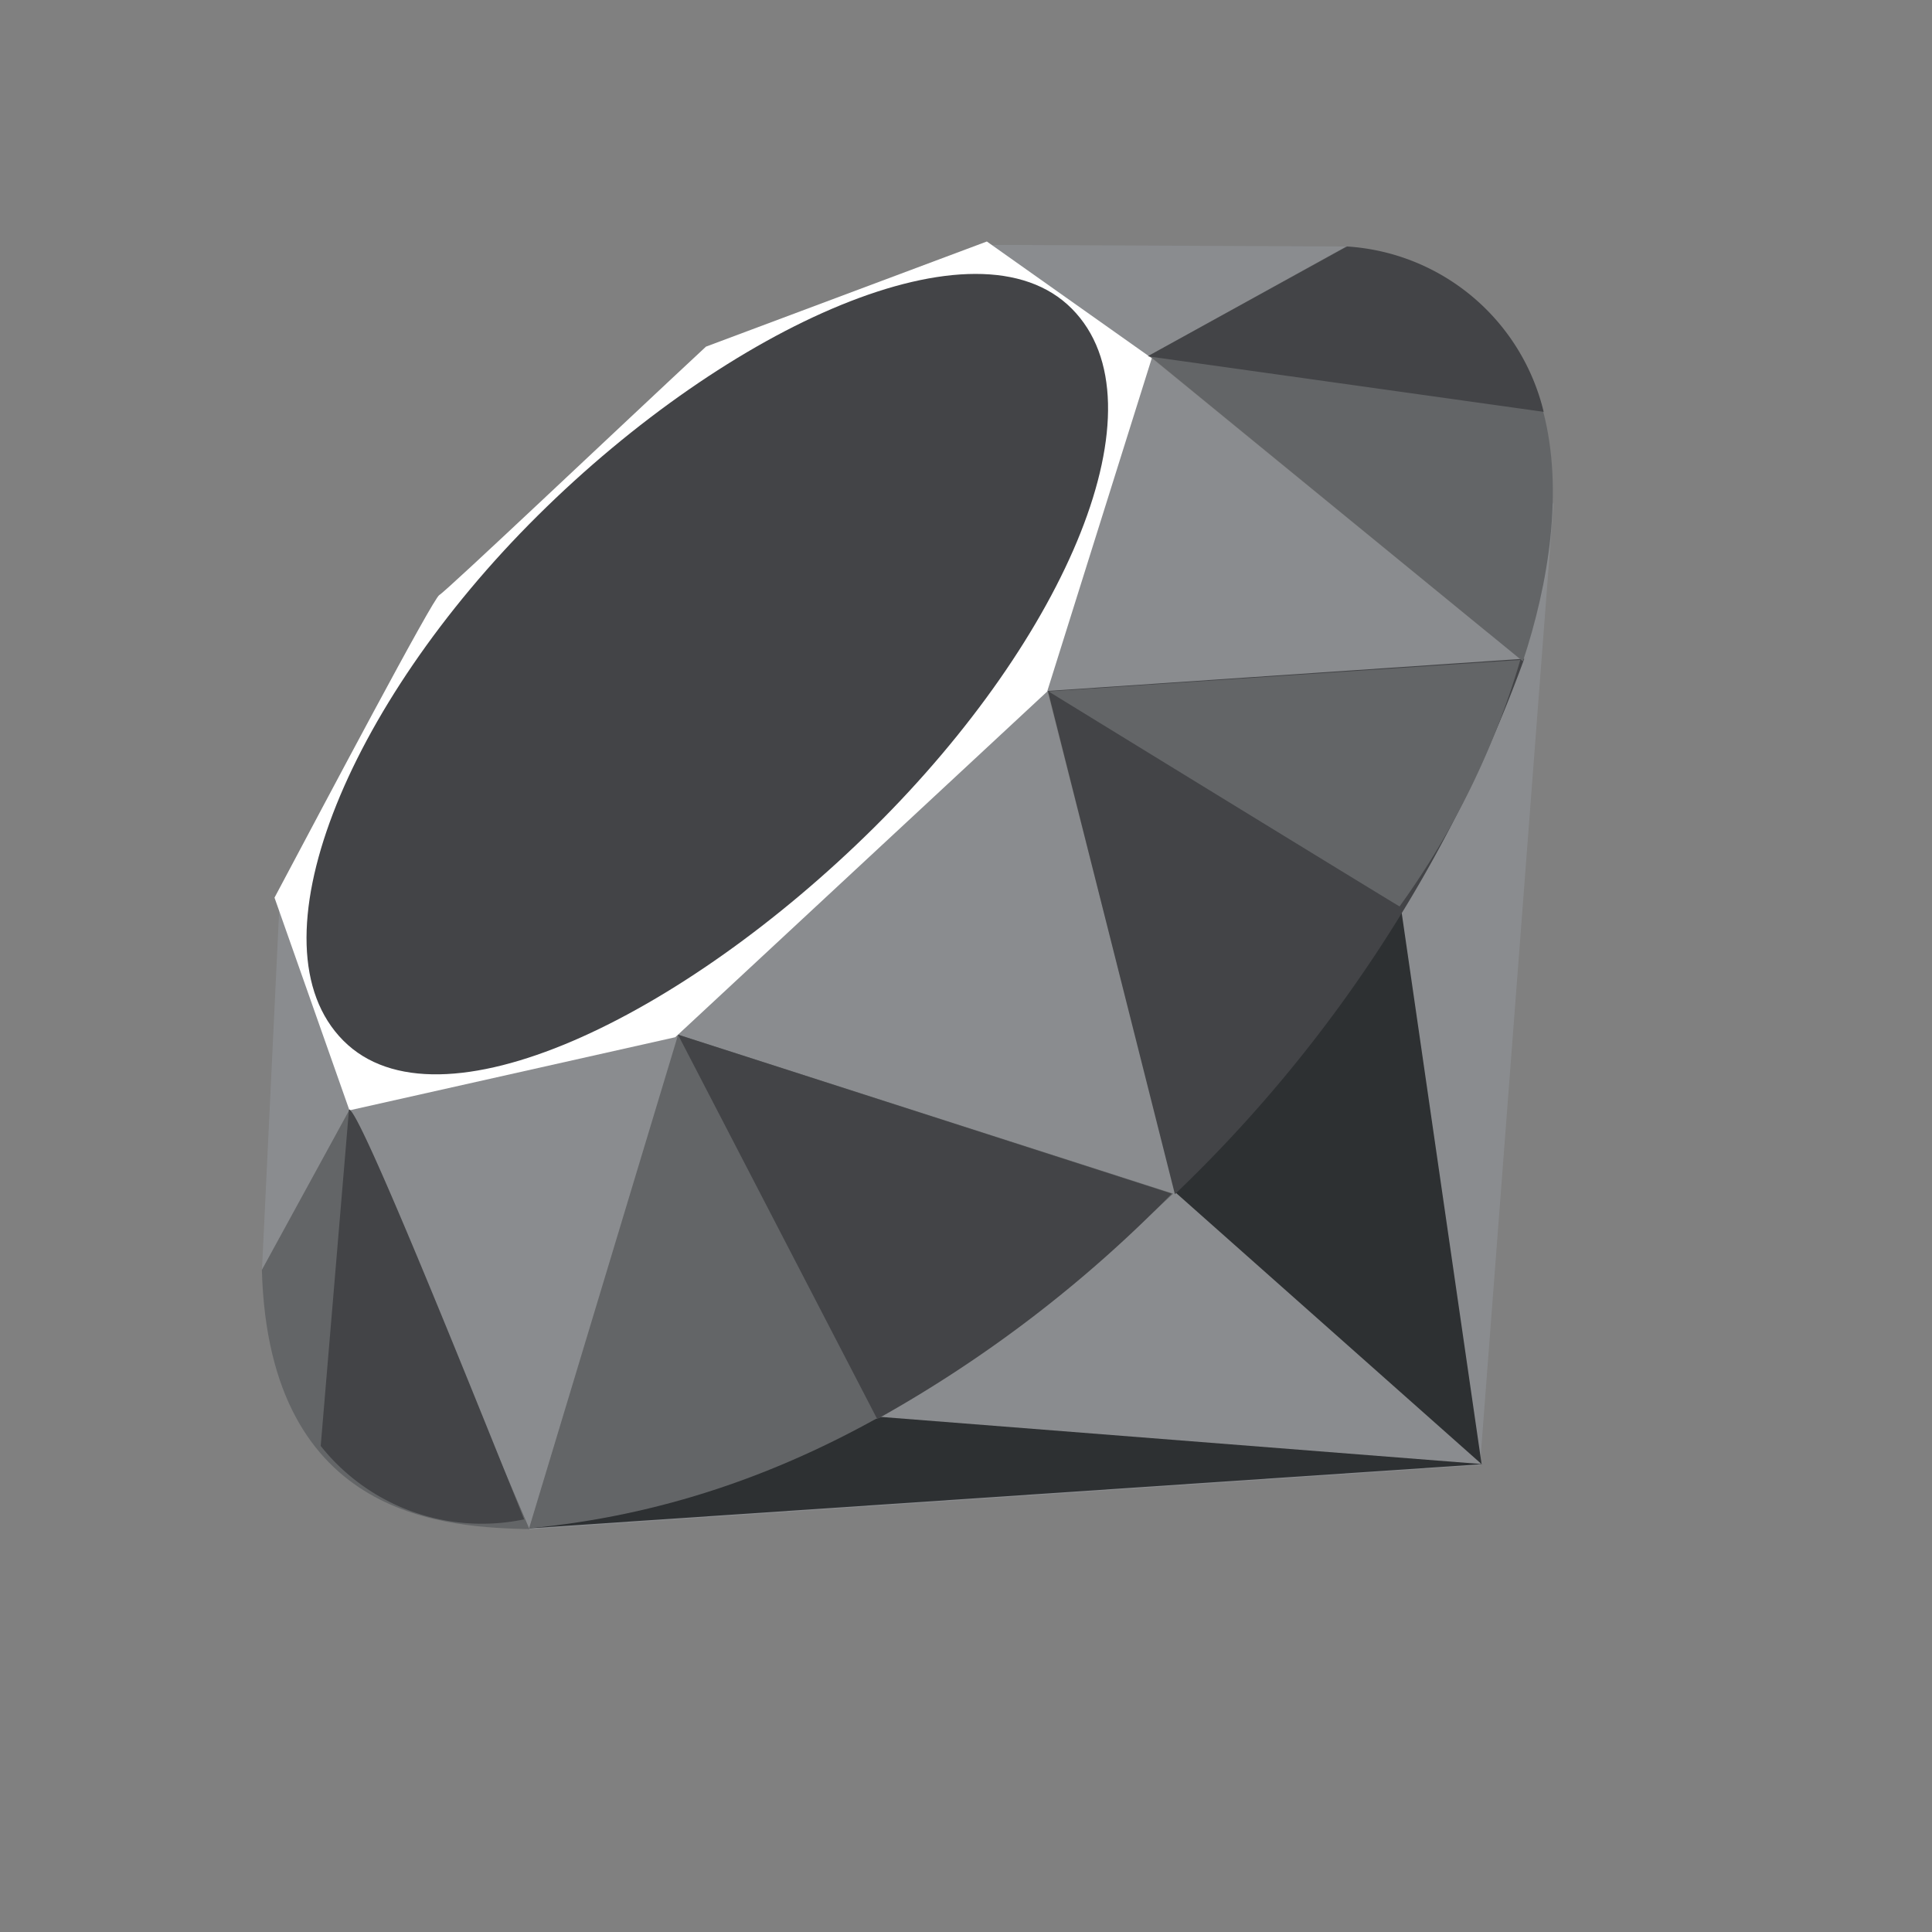 <svg xmlns="http://www.w3.org/2000/svg" viewBox="0 0 24 24">
  <rect x="0" y="0" width="24" height="24" fill="#808080" stroke="none"/>
  <defs>
    <style>
      .cls-1 {
        fill: none;
      }

      .cls-2 {
        fill: #8a8c8f;
      }

      .cls-2, .cls-3, .cls-4, .cls-5, .cls-6 {
        fill-rule: evenodd;
      }

      .cls-3 {
        fill: #2d3032;
      }

      .cls-4 {
        fill: #fff;
      }

      .cls-5 {
        fill: #434447;
      }

      .cls-6 {
        fill: #636567;
      }
    </style>
  </defs>
  <g id="Groupe_7726" data-name="Groupe 7726" transform="translate(-281 -700)">
    <rect id="Rectangle_11550" data-name="Rectangle 11550" class="cls-1" width="24" height="24" transform="translate(281 700)"/>
    <g id="Groupe_7704" data-name="Groupe 7704" transform="translate(-295.747 -1211)">
      <path id="polygon3282" class="cls-2" d="M49.541,47.276l-9.161,5.44,11.862-.8.914-11.961Z" transform="translate(542.89 1877.285)"/>
      <path id="polygon3293" class="cls-3" d="M144.006,107.687l-1.02-7.037-2.777,3.667Z" transform="translate(451.146 1821.501)"/>
      <path id="polygon3304" class="cls-3" d="M52.725,180.886l-7.469-.586-4.386,1.384Z" transform="translate(542.44 1748.302)"/>
      <path id="polygon3319" class="cls-2" d="M15.58,128.043l1.866-6.113-4.106.878Z" transform="translate(567.74 1801.945)"/>
      <path id="polygon3334" class="cls-2" d="M64.96,69.865,63.243,63.14,58.33,67.746Z" transform="translate(526.394 1855.974)"/>
      <path id="polygon3349" class="cls-2" d="M125.938,21.263l-4.644-3.793L120,21.651Z" transform="translate(469.718 1897.945)"/>
      <path id="polygon3362" class="cls-2" d="M115.945.54l-2.732,1.51L111.49.52Z" transform="translate(477.539 1913.522)"/>
      <path id="polygon3375" class="cls-2" d="M0,106.193l1.144-2.087L.219,101.62Z" transform="translate(580 1820.61)"/>
      <path id="path3377" class="cls-4" d="M1.94,8.151l.931,2.642,4.047-.908,4.62-4.294,1.3-4.141L10.789,0,7.3,1.306C6.2,2.329,4.065,4.353,3.988,4.391S2.579,6.949,1.94,8.151Z" transform="translate(578.217 1914)"/>
      <path id="path3400" class="cls-5" d="M9.726,7.979c2.383-2.363,5.456-3.759,6.635-2.57s-.071,4.081-2.455,6.443S8.489,15.688,7.31,14.5,7.343,10.342,9.726,7.979Z" transform="translate(573.701 1909.426)"/>
      <path id="path3413" class="cls-6" d="M41,127.792l1.851-6.132L49,123.635C46.777,125.72,44.3,127.482,41,127.792Z" transform="translate(542.32 1802.193)"/>
      <path id="path3424" class="cls-5" d="M120.56,64.4l1.578,6.252A17.4,17.4,0,0,0,126.478,64Z" transform="translate(469.204 1855.183)"/>
      <path id="path3435" class="cls-6" d="M140.724,5.959c.632-1.906.777-4.641-2.2-5.149l-2.444,1.35Z" transform="translate(454.941 1913.256)"/>
      <path id="path3437" class="cls-6" d="M0,135.105c.087,3.146,2.357,3.193,3.324,3.221L1.091,133.11Z" transform="translate(580 1791.67)"/>
      <path id="path3448" class="cls-6" d="M120.669,64.571c1.427.877,4.3,2.638,4.361,2.671a10.058,10.058,0,0,0,1.5-3.062Z" transform="translate(469.103 1855.018)"/>
      <path id="path3459" class="cls-5" d="M63.83,121.66l2.475,4.775a16,16,0,0,0,3.659-2.8Z" transform="translate(521.339 1802.193)"/>
      <path id="path3472" class="cls-5" d="M9.371,133.178l-.351,4.176a2.558,2.558,0,0,0,2.527.912C10.856,136.546,9.476,133.109,9.371,133.178Z" transform="translate(571.711 1791.608)"/>
      <path id="path3485" class="cls-5" d="M135.9,2.134l4.917.69A2.686,2.686,0,0,0,138.375.77Z" transform="translate(455.106 1913.292)"/>
    </g>
  </g>
</svg>
